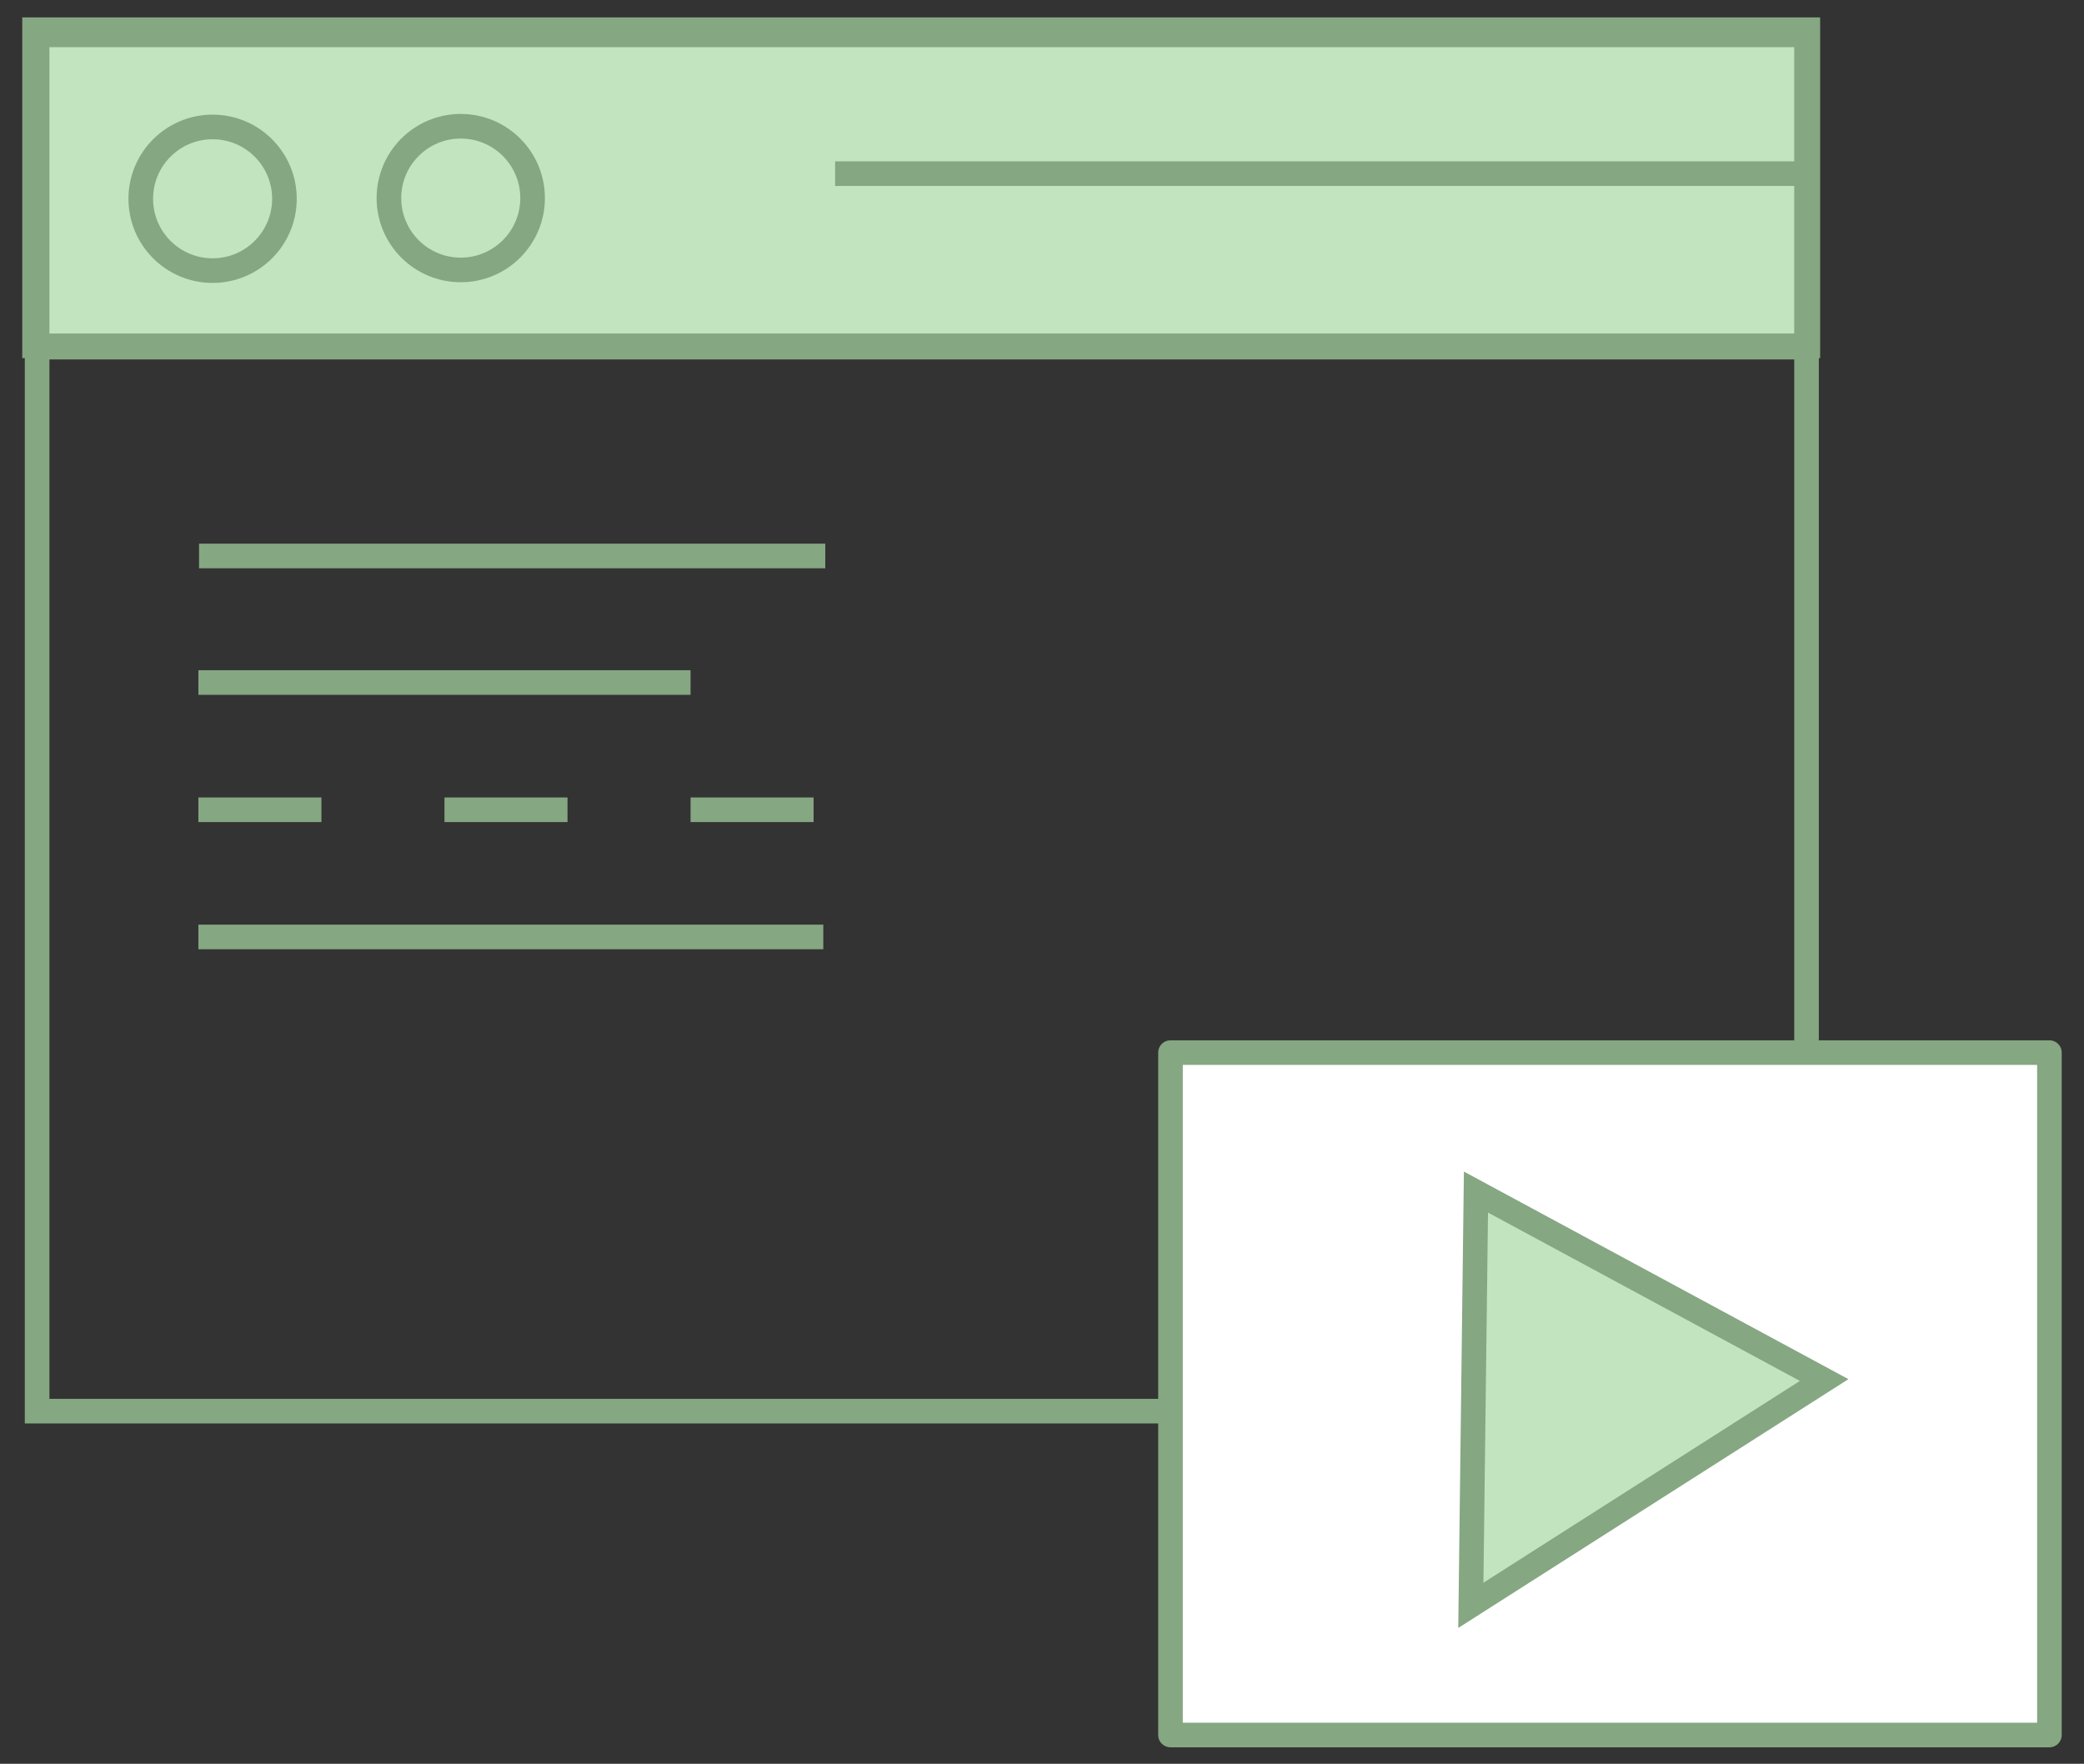 <svg viewBox="107.798 192.049 84.684 71.668" xmlns="http://www.w3.org/2000/svg">
  <rect x="107.798" y="192.049" width="84.684" height="71.668" fill="#333333" stroke="none"/>
  <style>
    :root{
      --border-color: rgb(133, 167, 130);
      --back-color: rgb(194, 228, 191);
  }
  </style>
  <defs></defs>
  <rect x="109.202" y="193.256" width="72.058" height="12.845" style="fill: rgb(194, 228, 191); stroke: rgb(133, 167, 130);"></rect>
  <rect x="109.306" y="193.465" width="71.901" height="55.923" style="fill: none; stroke: rgb(133, 167, 130);"></rect>
  <line style="stroke: rgb(133, 167, 130);" x1="109.307" y1="206.154" x2="181.246" y2="206.154"></line>
  <line style="stroke: rgb(133, 167, 130);" x1="115.886" y1="214.64" x2="141.333" y2="214.64"></line>
  <line style="stroke-dasharray: 20px; stroke: rgb(133, 167, 130);" x1="115.859" y1="219.782" x2="141.859" y2="219.782"></line>
  <line style="stroke-dasharray: 5px; stroke: rgb(133, 167, 130);" x1="115.859" y1="224.952" x2="141.275" y2="224.952"></line>
  <line style="stroke: rgb(133, 167, 130);" x1="115.859" y1="230.12" x2="141.253" y2="230.12"></line>
  <line style="stroke: rgb(133, 167, 130);" x1="141.733" y1="199.105" x2="181.68" y2="199.105"></line>
  <circle style="fill: none; stroke: rgb(133, 167, 130);" cx="116.437" cy="200.126" r="2.919"></circle>
  <circle style="fill: none; stroke: rgb(133, 167, 130);" cx="126.521" cy="200.098" r="2.919"></circle>
  <rect x="155.361" y="234.82" width="35.716" height="27.727" style="stroke-linejoin: round; fill: rgb(255, 255, 255); stroke-dashoffset: -19px; stroke: rgb(133, 167, 130);"></rect>
  <polygon style="fill: rgb(194, 228, 191); stroke: rgb(133, 167, 130);" points="167.774 240.486 167.566 257.279 181.923 248.124"></polygon>
</svg>